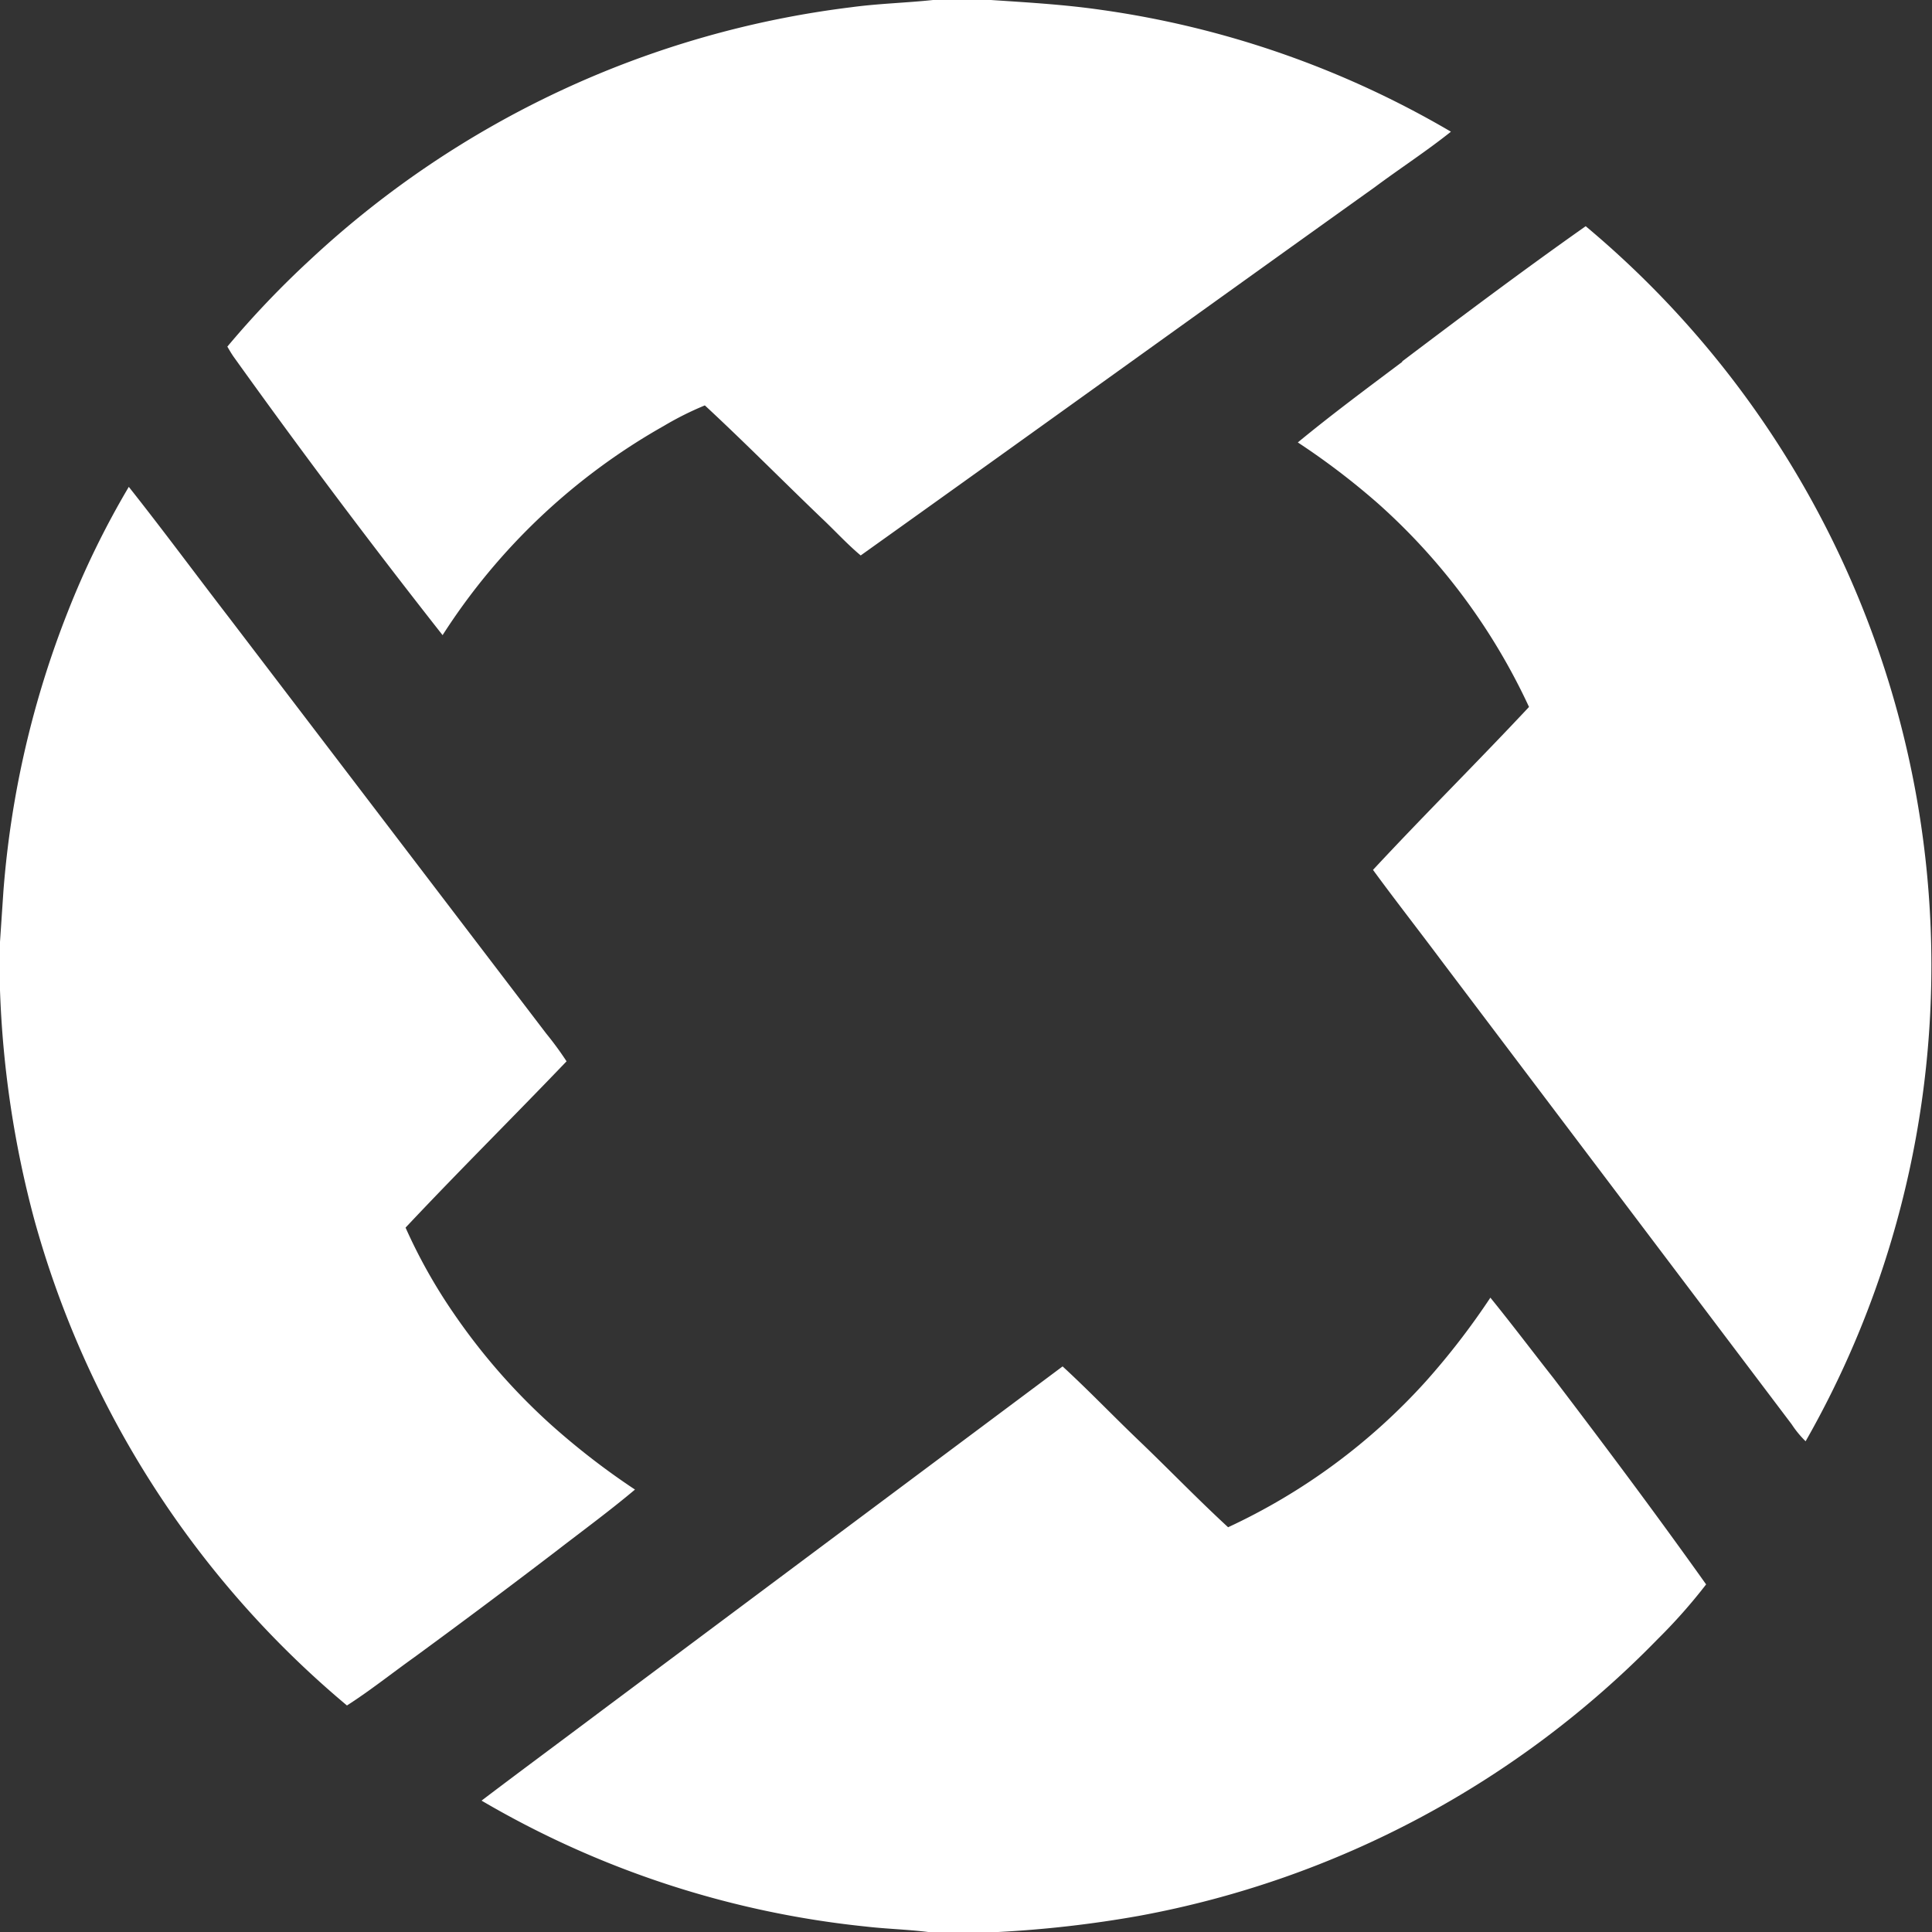 <svg xmlns="http://www.w3.org/2000/svg" id="ic___token_selector___zrx" width="12" height="12" viewBox="0 0 12 12">
    <rect x="0" y="0" width="12" height="12" fill="#333333" stroke="none"/>
    <defs>
        <style>
            .cls-1{fill:none}.cls-2{fill:#fff}
        </style>
    </defs>
    <path id="Rectangle_527" d="M0 0h12v12H0z" class="cls-1" data-name="Rectangle 527"/>
    <path id="Path_331" d="M5.795 0h.36c.226.015.451.028.676.06a5.915 5.915 0 0 1 2.181.758c-.153.122-.318.229-.475.346-1.065.761-2.126 1.526-3.191 2.286-.086-.072-.161-.155-.243-.232-.243-.233-.479-.472-.725-.7a1.939 1.939 0 0 0-.254.127 3.92 3.92 0 0 0-1.375 1.3 47.961 47.961 0 0 1-1.3-1.732c-.013-.019-.025-.04-.037-.06a5.823 5.823 0 0 1 .517-.542A6 6 0 0 1 5.287.045c.169-.023.339-.027.508-.045zM8.71 2.244c.376-.284.753-.567 1.139-.839a5.985 5.985 0 0 1 1.9 6.295 5.92 5.92 0 0 1-.534 1.252.634.634 0 0 1-.087-.106L8.953 5.967c-.141-.189-.286-.374-.425-.564.318-.342.65-.671.969-1.012a3.872 3.872 0 0 0-.936-1.262 4.527 4.527 0 0 0-.5-.381c.211-.174.431-.337.648-.5M.421 3.8A5.383 5.383 0 0 1 .8 3.024c.211.266.413.54.621.81L3.393 6.42a2.046 2.046 0 0 1 .126.172c-.332.347-.673.685-1 1.033a3.337 3.337 0 0 0 .3.534 3.878 3.878 0 0 0 .6.687 4.582 4.582 0 0 0 .525.406c-.158.133-.326.256-.489.382q-.437.334-.881.659c-.14.1-.274.207-.419.3A6.023 6.023 0 0 1 .213 7.575 6.33 6.33 0 0 1 0 6.15v-.3l.021-.312a5.963 5.963 0 0 1 .4-1.738zm8.436 4.779a4.591 4.591 0 0 0 .4-.519c.134.165.262.335.392.5.322.423.64.848.948 1.281a3.4 3.4 0 0 1-.3.339 6.015 6.015 0 0 1-3.224 1.72 7.084 7.084 0 0 1-.873.1h-.435c-.129-.016-.259-.019-.388-.034a5.912 5.912 0 0 1-2.386-.782c.249-.189.5-.374.75-.562L6.6 8.487c.162.149.314.308.473.46.186.178.365.364.555.539a3.823 3.823 0 0 0 1.229-.907" class="cls-2" data-name="Path 331"/>
</svg>
